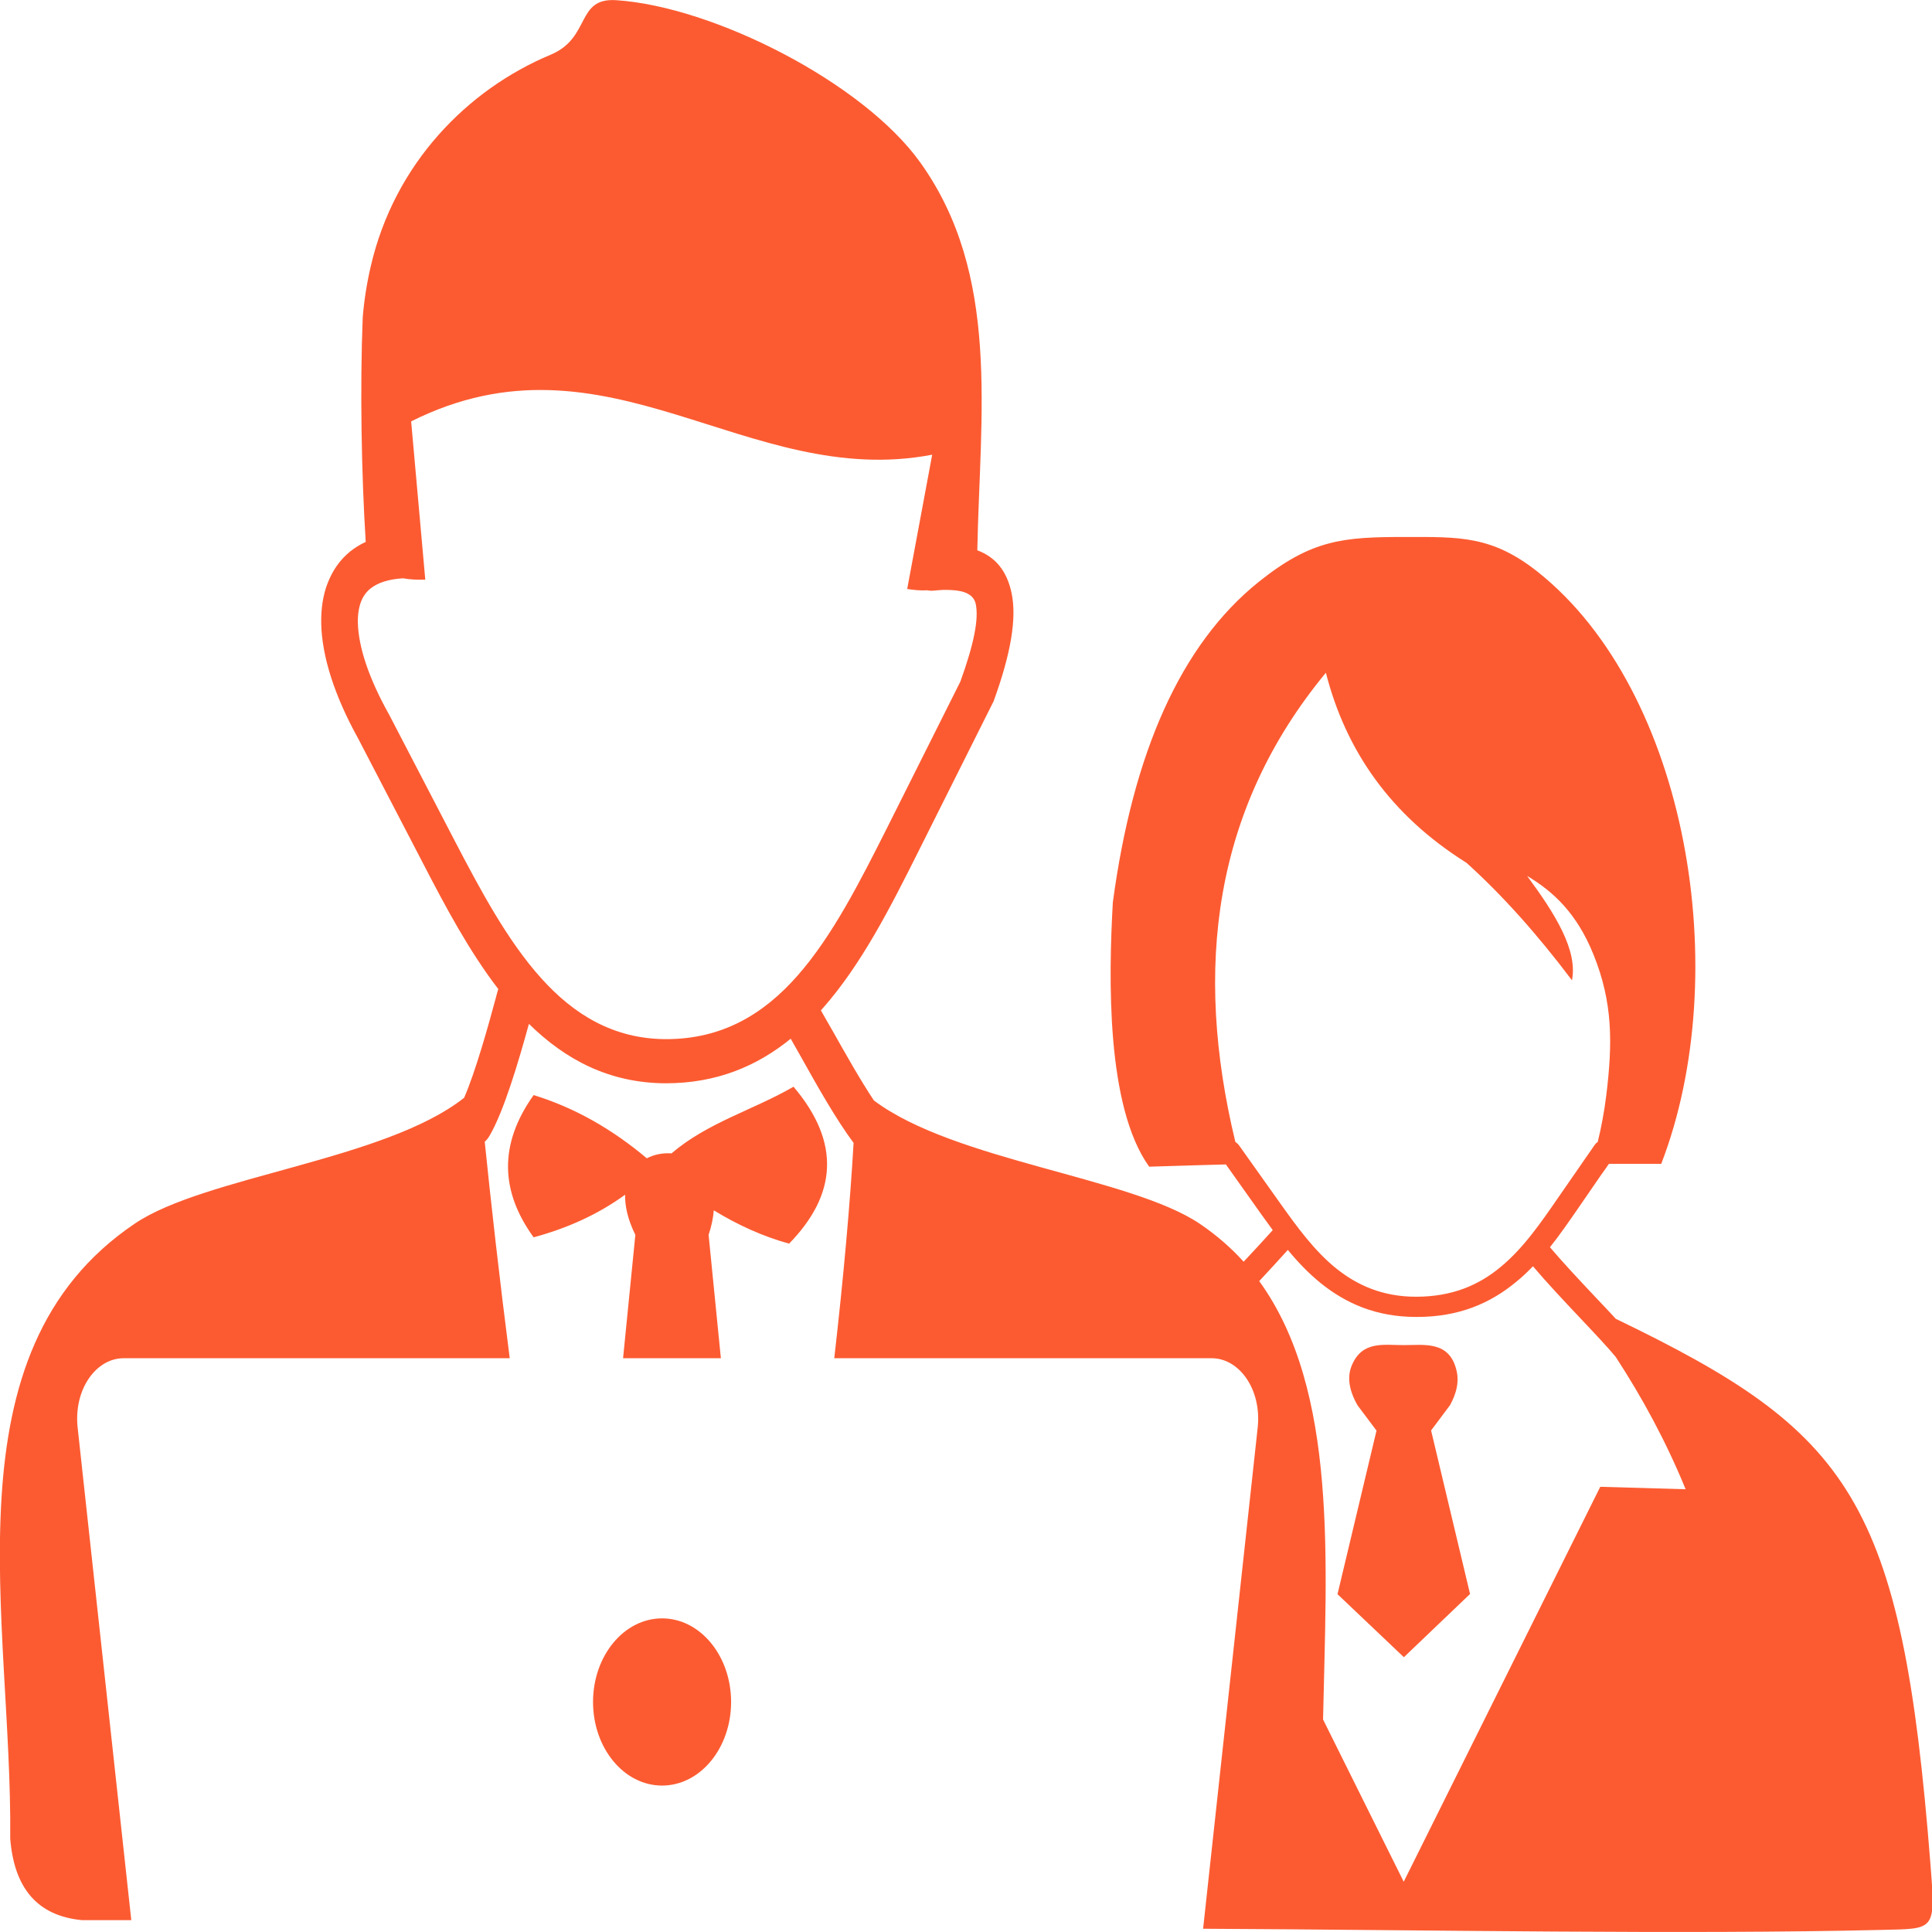 <svg width="48" height="48" viewBox="0 0 48 48" fill="none" xmlns="http://www.w3.org/2000/svg">
<g clip-path="url(#clip0_323_643)">
<path fill-rule="evenodd" clip-rule="evenodd" d="M33.23 39.607L34.199 35.543L33.727 34.914C33.512 34.536 33.465 34.204 33.586 33.921C33.844 33.306 34.375 33.419 34.871 33.419C35.391 33.419 36.031 33.301 36.195 34.086C36.25 34.351 36.18 34.626 36.027 34.909L35.555 35.539L36.523 39.602L34.879 41.173L33.23 39.607ZM13.258 30.741C12.445 29.62 12.375 28.447 13.258 27.207C14.277 27.52 15.211 28.054 16.07 28.778C16.258 28.679 16.473 28.641 16.684 28.655C17.578 27.889 18.719 27.576 19.715 26.999C20.906 28.404 20.777 29.696 19.605 30.898C18.953 30.718 18.328 30.434 17.734 30.07C17.719 30.254 17.68 30.457 17.605 30.68L17.91 33.745H15.48L15.785 30.68C15.594 30.292 15.524 29.961 15.531 29.682C14.828 30.193 14.059 30.524 13.258 30.741ZM10.016 14.368C9.66 14.387 9.387 14.476 9.203 14.623C9.098 14.708 9.02 14.817 8.969 14.95C8.914 15.096 8.887 15.271 8.891 15.475C8.906 16.071 9.16 16.847 9.66 17.741L9.668 17.755L11.281 20.858C11.93 22.103 12.605 23.371 13.449 24.307C14.258 25.206 15.242 25.812 16.539 25.817C17.945 25.821 18.977 25.192 19.813 24.241C20.68 23.257 21.367 21.904 22.043 20.56L23.859 16.936C24.199 16 24.32 15.375 24.242 15.006C24.195 14.789 23.996 14.68 23.656 14.661C23.586 14.656 23.512 14.656 23.434 14.656C23.352 14.661 23.27 14.666 23.18 14.675C23.133 14.68 23.086 14.675 23.039 14.666C22.879 14.675 22.711 14.661 22.539 14.633L23.16 11.297C18.547 12.177 15.094 8.028 10.215 10.469L10.566 14.401C10.375 14.405 10.188 14.401 10.016 14.368ZM12.156 28.229C12.125 28.281 12.086 28.329 12.043 28.366C12.195 29.857 12.41 31.768 12.664 33.745H3.07C2.383 33.745 1.824 34.526 1.93 35.477L3.262 47.706H2.043C0.922 47.602 0.352 46.902 0.254 45.682C0.309 40.217 -1.406 33.608 3.348 30.401C5.086 29.223 9.574 28.825 11.531 27.274C11.816 26.621 12.133 25.481 12.332 24.743C12.316 24.795 12.371 24.596 12.359 24.643L12.379 24.572C11.66 23.636 11.07 22.533 10.508 21.445L8.895 18.342C8.305 17.277 8 16.303 7.981 15.503C7.973 15.129 8.023 14.784 8.141 14.486C8.262 14.174 8.445 13.909 8.695 13.705C8.813 13.611 8.941 13.53 9.086 13.464C8.981 11.78 8.941 9.656 9.012 7.882C9.047 7.46 9.113 7.039 9.211 6.618C9.801 4.064 11.613 2.223 13.684 1.358C14.688 0.937 14.301 -0.066 15.316 0.005C17.723 0.165 21.438 2.044 22.863 4.035C24.863 6.827 24.348 10.266 24.281 13.672C24.727 13.838 25.016 14.178 25.133 14.737C25.262 15.352 25.121 16.222 24.692 17.405C24.684 17.429 24.676 17.448 24.664 17.466L22.828 21.133C22.121 22.547 21.402 23.962 20.442 25.05L20.395 25.102C20.484 25.263 20.586 25.438 20.692 25.622C21.012 26.19 21.375 26.834 21.711 27.34C23.707 28.844 28.102 29.246 29.817 30.41C30.227 30.689 30.586 31.002 30.898 31.347C31.164 31.063 31.418 30.789 31.621 30.562C31.527 30.434 31.434 30.301 31.34 30.174L30.457 28.93L29.801 28.948L28.551 28.986C27.477 27.491 27.543 24.274 27.648 22.42C28.148 18.692 29.34 16.005 31.277 14.453C32.59 13.402 33.375 13.341 34.91 13.341C36.25 13.341 37.07 13.303 38.215 14.216C41.938 17.187 43.094 24.194 41.273 28.915H39.973L39.891 29.034L39.773 29.199L39.207 30.022C38.98 30.349 38.754 30.68 38.508 30.987C38.82 31.356 39.242 31.806 39.629 32.217C39.813 32.411 39.988 32.596 40.145 32.766C45.969 35.576 47.25 37.213 47.961 46.311C48.094 47.99 48.078 47.915 46.75 47.948C41.832 48.066 35.563 47.948 29.891 47.919L29.914 47.706L31.246 35.477C31.352 34.526 30.793 33.745 30.105 33.745H29.605H27.637H20.727C20.957 31.744 21.125 29.838 21.207 28.395C20.77 27.808 20.301 26.976 19.902 26.261C19.813 26.105 19.727 25.949 19.645 25.807C18.801 26.493 17.797 26.914 16.539 26.914C15.137 26.909 14.047 26.327 13.141 25.438C12.887 26.361 12.516 27.624 12.156 28.229ZM31.285 31.829C33.258 34.55 32.949 38.841 32.871 42.72L34.875 46.751L39.758 36.939L41.879 37C41.387 35.799 40.801 34.725 40.145 33.717C39.969 33.499 39.621 33.13 39.246 32.733C38.844 32.307 38.41 31.844 38.086 31.46C37.953 31.598 37.816 31.73 37.668 31.848C37.035 32.374 36.25 32.724 35.184 32.719C34.184 32.719 33.434 32.378 32.816 31.882C32.512 31.636 32.242 31.352 31.996 31.054C31.785 31.29 31.539 31.555 31.285 31.829ZM16.449 40.208C17.398 40.208 18.164 41.14 18.164 42.285C18.164 43.434 17.395 44.362 16.449 44.362C15.5 44.362 14.734 43.43 14.734 42.285C14.734 41.14 15.5 40.208 16.449 40.208ZM30.692 28.371C29.652 24.061 30.141 20.102 32.941 16.714C33.438 18.654 34.547 20.253 36.434 21.436C37.336 22.249 38.207 23.229 39.055 24.355C39.203 23.607 38.633 22.699 37.941 21.762C38.582 22.145 39.172 22.68 39.59 23.716C40.074 24.913 40.066 25.925 39.906 27.226C39.855 27.628 39.785 28.007 39.695 28.371C39.668 28.39 39.641 28.414 39.621 28.442C39.543 28.556 39.469 28.665 39.398 28.764C39.371 28.802 39.348 28.835 39.281 28.934L38.711 29.757C38.277 30.387 37.84 31.02 37.281 31.479C36.746 31.924 36.086 32.217 35.18 32.217C34.348 32.217 33.715 31.929 33.195 31.512C32.656 31.077 32.223 30.481 31.809 29.899L30.777 28.447C30.754 28.419 30.723 28.39 30.692 28.371Z" fill="#FC5B31"/>
</g>
<defs>
<clipPath id="clip0_323_643">
<rect width="48" height="48" fill="white"/>
</clipPath>
</defs>
</svg>
